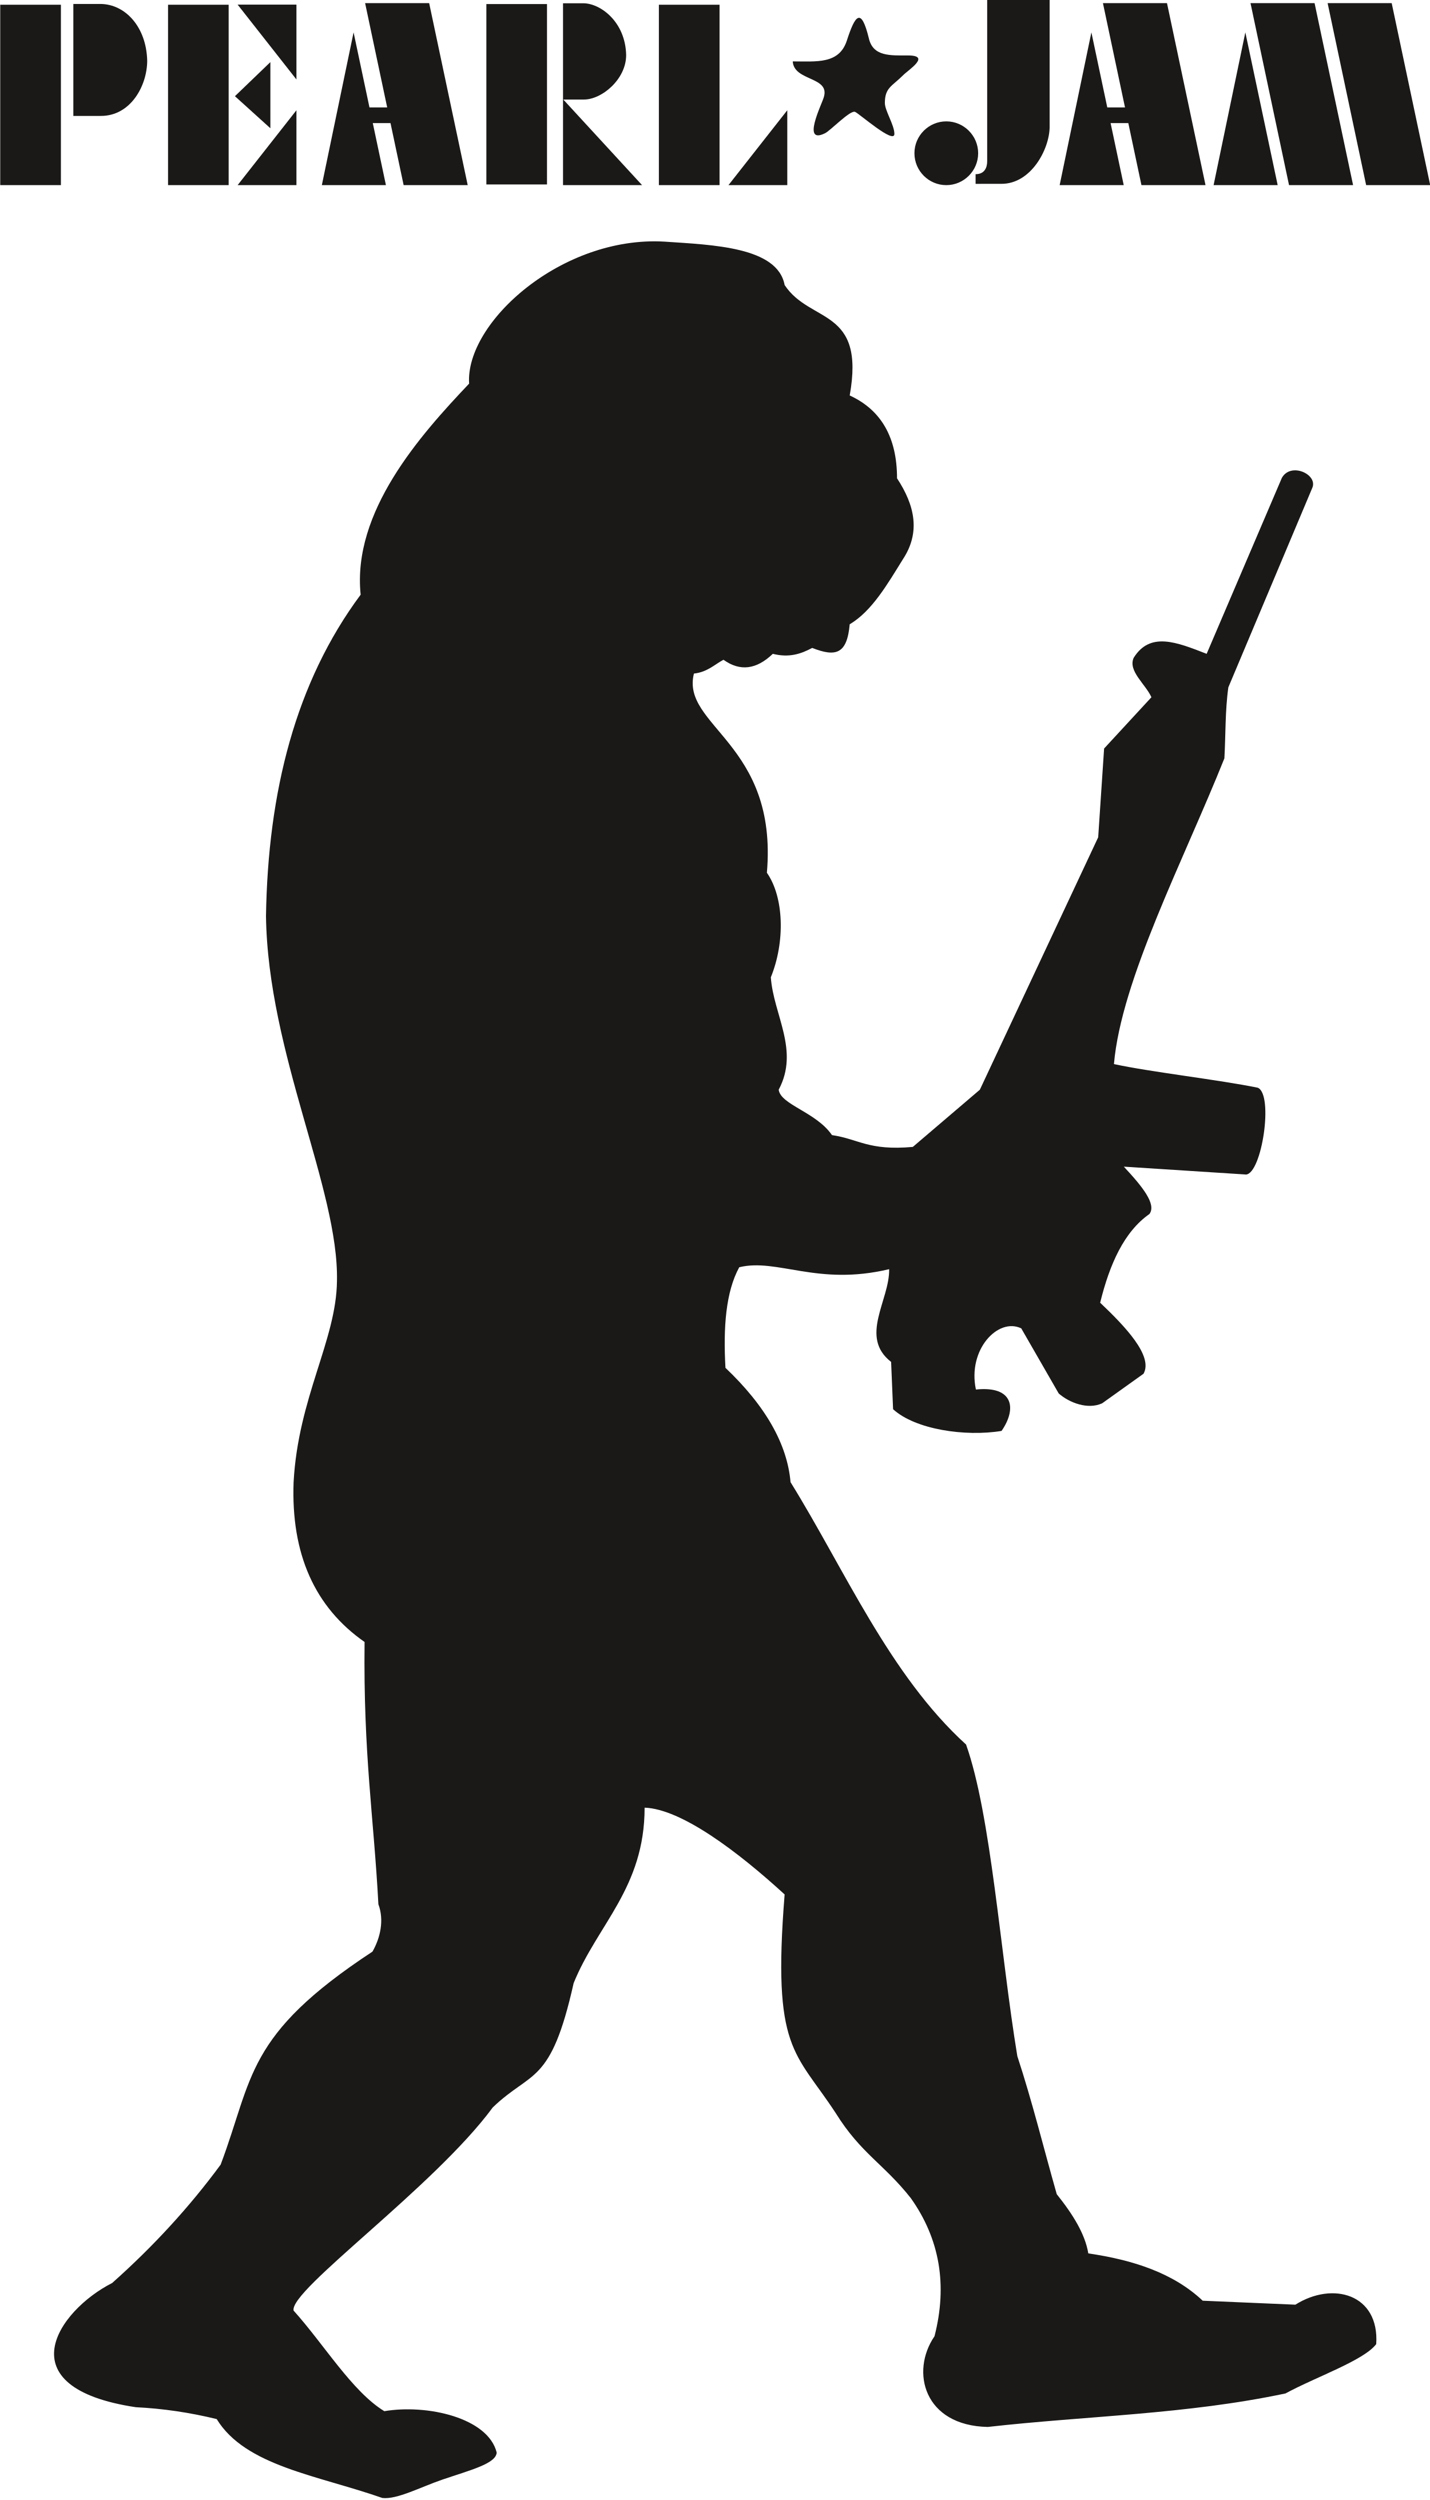 <?xml version="1.0" encoding="UTF-8"?>
<svg xmlns="http://www.w3.org/2000/svg" xmlns:xlink="http://www.w3.org/1999/xlink" width="243.4pt" height="425.5pt" viewBox="0 0 243.4 425.5" version="1.1">
<defs>
<clipPath id="clip1">
  <path d="M 9 41 L 235 41 L 235 425.5 L 9 425.5 Z M 9 41 "/>
</clipPath>
<clipPath id="clip2">
  <path d="M 206 0 L 243.398 0 L 243.398 32 L 206 32 Z M 206 0 "/>
</clipPath>
</defs>
<g id="surface1">
<g clip-path="url(#clip1)" clip-rule="nonzero">
<path style=" stroke:none;fill-rule:evenodd;fill:rgb(10.594%,9.813%,9.424%);fill-opacity:1;" d="M 118.113 114.633 C 115.871 123.578 132.434 126.492 130.531 148.531 C 133.441 152.672 133.664 160.281 131.203 166.324 C 131.648 172.699 136.121 178.742 132.539 185.453 C 132.879 188.027 138.922 189.258 141.609 193.176 C 146.195 193.848 147.762 195.859 155.371 195.188 L 166.781 185.453 L 186.922 142.492 L 187.93 127.387 L 195.984 118.66 C 194.977 116.422 191.953 114.184 192.965 111.945 C 195.762 107.473 200.234 109.262 205.383 111.273 L 218.188 81.324 C 219.723 78.586 224.391 80.758 223.355 83.055 L 209.074 116.98 C 208.516 121.008 208.629 125.035 208.402 129.062 C 201.465 146.406 190.836 166.77 189.605 181.09 C 195.762 182.434 207.621 183.777 214.109 185.121 C 216.797 186.352 214.781 199.664 212.098 199.887 L 191.285 198.547 C 194.414 201.902 196.879 204.922 195.648 206.602 C 191.34 209.621 188.879 215.105 187.258 221.703 C 191.508 225.734 196.32 230.77 194.641 233.789 L 187.594 238.824 C 185.133 239.945 181.996 238.715 180.203 237.148 L 173.828 226.07 C 169.914 224.164 164.656 229.652 166.109 236.477 C 172.602 235.805 173.047 239.828 170.473 243.523 C 164.32 244.531 155.816 243.301 152.012 239.828 L 151.676 231.777 C 146.195 227.523 151.453 221.258 151.34 215.996 C 139.145 218.91 132.32 214.098 125.828 215.664 C 123.535 219.859 123.09 225.902 123.48 232.785 C 130.309 239.273 133.996 245.762 134.559 252.246 C 143.789 267.133 151.395 285.035 164.434 296.895 C 168.684 308.867 170.246 332.246 173.16 349.93 C 175.734 357.762 177.637 365.594 179.871 373.422 C 182.559 376.781 184.684 380.137 185.242 383.496 C 192.906 384.613 199.734 386.852 204.711 391.547 L 220.488 392.223 C 226.863 388.195 234.809 390.434 234.246 398.934 C 232.121 401.73 223.953 404.527 218.809 407.328 C 201.914 410.906 185.02 411.129 168.121 413.031 C 157.273 412.809 154.922 403.633 159.062 397.594 C 161.301 388.867 159.953 381.035 155.035 374.098 C 150.445 368.277 146.531 366.488 142.277 359.664 C 135.34 349.035 131.426 349.035 133.551 322.406 C 125.609 315.133 115.984 307.859 109.719 307.637 C 109.719 321.285 101.664 327.547 97.637 337.508 C 93.734 354.969 90.484 352.281 83.871 358.656 C 73.914 372.195 49.188 389.762 49.973 393.23 C 55.121 398.934 59.93 406.992 65.414 410.348 C 72.684 409.117 83.09 411.465 84.543 417.395 C 84.41 419.289 80.066 420.367 75.277 422 C 71.555 423.277 67.562 425.414 65.078 425.117 C 54.027 421.25 41.777 419.691 36.883 411.691 C 32.289 410.57 27.707 409.898 23.121 409.672 C 0.797 406.32 9.859 393.227 19.094 388.531 C 26.141 382.266 32.289 375.547 37.555 368.391 C 43.145 353.566 41.691 346.402 63.398 332.137 C 64.742 329.789 65.414 326.77 64.406 324.078 C 63.621 309.203 61.832 298.684 62.055 279.441 C 53.555 273.512 49.523 264.445 49.973 252.246 C 50.754 237.816 57.246 228.078 57.355 218.016 C 57.691 202.352 45.609 179.301 45.273 155.914 C 45.609 134.742 50.309 116.113 61.387 101.203 C 59.93 87.105 71.453 74.129 79.848 65.289 C 79.172 54.883 95.621 40.113 113.078 41.121 C 121.328 41.68 132.348 42.016 133.551 48.508 C 137.914 55.109 147.312 52.309 144.629 67.305 C 149.996 69.766 152.684 74.465 152.684 81.402 C 155.703 85.988 156.711 90.574 153.691 95.164 C 151.117 99.301 148.434 104.004 144.629 106.238 C 144.18 111.273 142.316 111.871 138.246 110.266 C 136.348 111.273 134.359 111.977 131.539 111.273 C 128.742 113.961 125.945 114.297 123.145 112.281 C 121.645 113.066 120.434 114.371 118.113 114.633 Z M 118.113 114.633 "/>
</g>
<path style=" stroke:none;fill-rule:evenodd;fill:rgb(10.594%,9.813%,9.424%);fill-opacity:1;" d="M 112.148 31.508 L 122.473 31.508 L 122.473 0.805 L 112.148 0.805 Z M 123.992 31.508 L 134.004 31.508 L 134.004 18.762 Z M 123.992 31.508 "/>
<path style=" stroke:none;fill-rule:evenodd;fill:rgb(10.594%,9.813%,9.424%);fill-opacity:1;" d="M 168.027 -0.051 L 178.656 -0.051 L 178.656 21.645 C 178.621 25.371 175.504 31.324 170.426 31.285 L 166.055 31.289 L 166.055 29.645 C 167.602 29.648 168.027 28.488 168.027 27.453 Z M 161.07 20.656 C 164.055 20.656 166.492 23.094 166.492 26.078 C 166.492 29.07 164.055 31.508 161.07 31.508 C 158.078 31.508 155.645 29.07 155.645 26.078 C 155.645 23.094 158.078 20.656 161.07 20.656 Z M 161.07 20.656 "/>
<path style=" stroke:none;fill-rule:evenodd;fill:rgb(10.594%,9.813%,9.424%);fill-opacity:1;" d="M 205.191 31.508 L 198.633 0.531 L 187.73 0.531 L 194.285 31.508 Z M 205.191 31.508 "/>
<path style=" stroke:none;fill-rule:evenodd;fill:rgb(10.594%,9.813%,9.424%);fill-opacity:1;" d="M 191.27 31.508 L 180.363 31.508 L 185.766 5.508 Z M 191.27 31.508 "/>
<path style=" stroke:none;fill-rule:evenodd;fill:rgb(10.594%,9.813%,9.424%);fill-opacity:1;" d="M 187.672 20.949 L 192.547 20.949 L 192.547 18.281 L 187.672 18.281 Z M 187.672 20.949 "/>
<g clip-path="url(#clip2)" clip-rule="nonzero">
<path style=" stroke:none;fill-rule:evenodd;fill:rgb(10.594%,9.813%,9.424%);fill-opacity:1;" d="M 243.434 31.508 L 232.531 31.508 L 225.973 0.531 L 236.879 0.531 Z M 230.309 31.508 L 219.406 31.508 L 212.848 0.531 L 223.754 0.531 Z M 217.473 31.508 L 206.566 31.508 L 211.969 5.508 Z M 217.473 31.508 "/>
</g>
<path style=" stroke:none;fill-rule:evenodd;fill:rgb(10.594%,9.813%,9.424%);fill-opacity:1;" d="M 12.484 0.672 L 17.113 0.672 C 21.348 0.715 24.918 4.598 25.055 10.328 C 25.055 14.523 22.277 19.773 17.113 19.73 L 12.484 19.73 Z M 0.039 31.508 L 10.367 31.508 L 10.367 0.805 L 0.039 0.805 Z M 0.039 31.508 "/>
<path style=" stroke:none;fill-rule:evenodd;fill:rgb(10.594%,9.813%,9.424%);fill-opacity:1;" d="M 28.602 31.508 L 38.918 31.508 L 38.918 0.805 L 28.602 0.805 Z M 40.445 31.508 L 50.457 31.508 L 50.457 18.762 Z M 46.02 21.828 L 46.02 10.57 L 39.988 16.371 Z M 40.445 0.785 L 50.457 0.785 L 50.457 13.527 Z M 40.445 0.785 "/>
<path style=" stroke:none;fill-rule:evenodd;fill:rgb(10.594%,9.813%,9.424%);fill-opacity:1;" d="M 79.609 31.508 L 73.047 0.531 L 62.145 0.531 L 68.703 31.508 Z M 79.609 31.508 "/>
<path style=" stroke:none;fill-rule:evenodd;fill:rgb(10.594%,9.813%,9.424%);fill-opacity:1;" d="M 65.688 31.508 L 54.781 31.508 L 60.184 5.508 Z M 65.688 31.508 "/>
<path style=" stroke:none;fill-rule:evenodd;fill:rgb(10.594%,9.813%,9.424%);fill-opacity:1;" d="M 62.09 20.949 L 66.961 20.949 L 66.961 18.281 L 62.09 18.281 Z M 62.09 20.949 "/>
<path style=" stroke:none;fill-rule:evenodd;fill:rgb(10.594%,9.813%,9.424%);fill-opacity:1;" d="M 82.785 31.391 L 93.105 31.391 L 93.105 0.691 L 82.785 0.691 Z M 82.785 31.391 "/>
<path style=" stroke:none;fill-rule:evenodd;fill:rgb(10.594%,9.813%,9.424%);fill-opacity:1;" d="M 95.832 0.559 L 99.371 0.559 C 102.145 0.602 106.445 3.629 106.578 9.367 C 106.578 13.555 102.34 16.98 99.371 16.938 L 95.832 16.938 Z M 95.832 0.559 "/>
<path style=" stroke:none;fill-rule:evenodd;fill:rgb(10.594%,9.813%,9.424%);fill-opacity:1;" d="M 95.832 16.887 L 95.832 31.508 L 109.289 31.508 Z M 95.832 16.887 "/>
<path style=" stroke:none;fill-rule:evenodd;fill:rgb(10.594%,9.813%,9.424%);fill-opacity:1;" d="M 134.934 10.449 C 138.98 10.449 142.824 10.953 144.141 6.906 C 145.555 2.559 146.566 1.141 147.883 6.504 C 148.59 9.641 151.523 9.438 154.559 9.438 C 158.508 9.438 154.66 11.863 153.746 12.777 C 151.828 14.699 150.613 14.898 150.613 17.531 C 150.613 18.844 152.234 21.273 152.234 22.789 C 152.234 24.613 146.266 19.352 145.555 19.047 C 144.746 18.645 141.309 22.285 140.398 22.691 C 136.453 24.613 139.789 17.934 140.195 16.621 C 141.41 12.977 135.137 13.887 134.934 10.449 Z M 134.934 10.449 "/>
</g>
</svg>
